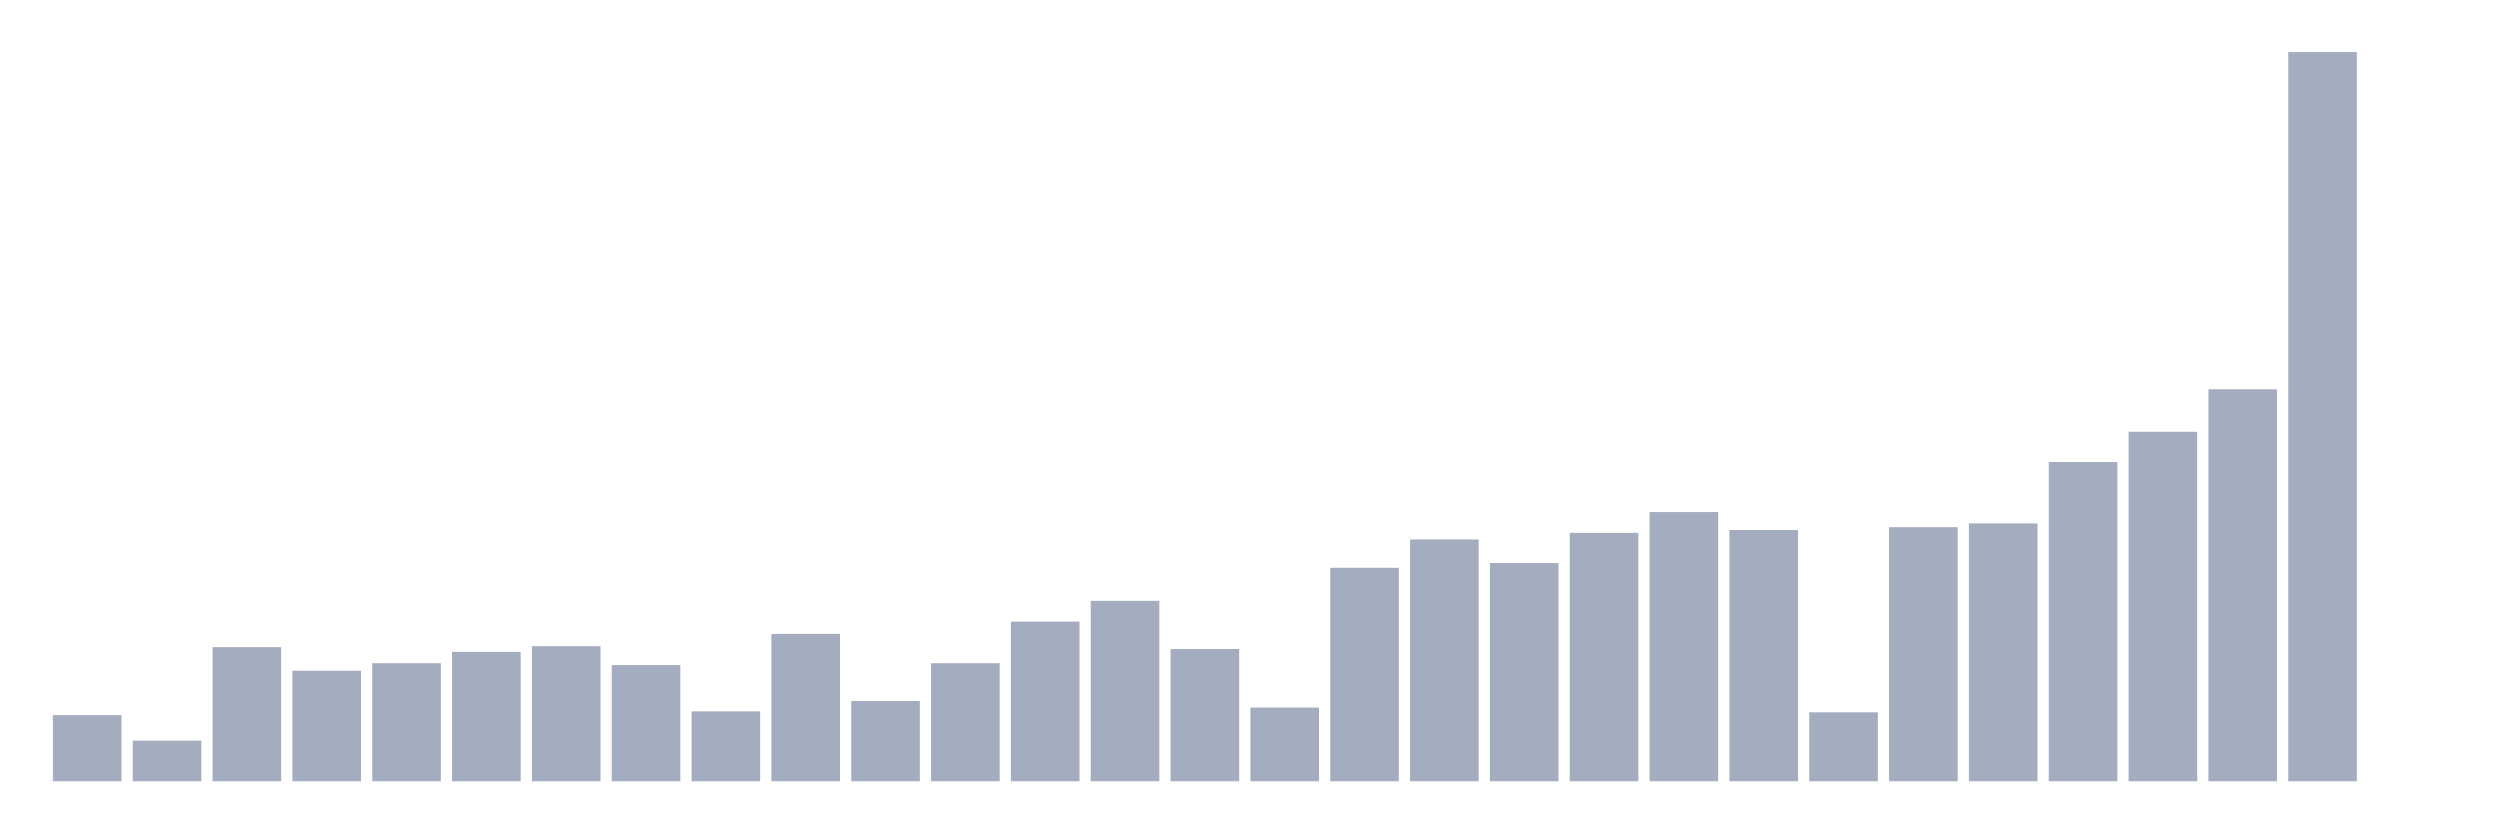 <svg xmlns="http://www.w3.org/2000/svg" viewBox="0 0 480 160"><g transform="translate(10,10)"><rect class="bar" x="0.153" width="13.175" y="127.306" height="12.694" fill="rgb(164,173,192)"></rect><rect class="bar" x="15.482" width="13.175" y="132.202" height="7.798" fill="rgb(164,173,192)"></rect><rect class="bar" x="30.81" width="13.175" y="114.249" height="25.751" fill="rgb(164,173,192)"></rect><rect class="bar" x="46.138" width="13.175" y="118.782" height="21.218" fill="rgb(164,173,192)"></rect><rect class="bar" x="61.466" width="13.175" y="117.332" height="22.668" fill="rgb(164,173,192)"></rect><rect class="bar" x="76.794" width="13.175" y="115.155" height="24.845" fill="rgb(164,173,192)"></rect><rect class="bar" x="92.123" width="13.175" y="114.067" height="25.933" fill="rgb(164,173,192)"></rect><rect class="bar" x="107.451" width="13.175" y="117.694" height="22.306" fill="rgb(164,173,192)"></rect><rect class="bar" x="122.779" width="13.175" y="126.58" height="13.42" fill="rgb(164,173,192)"></rect><rect class="bar" x="138.107" width="13.175" y="111.71" height="28.29" fill="rgb(164,173,192)"></rect><rect class="bar" x="153.436" width="13.175" y="124.585" height="15.415" fill="rgb(164,173,192)"></rect><rect class="bar" x="168.764" width="13.175" y="117.332" height="22.668" fill="rgb(164,173,192)"></rect><rect class="bar" x="184.092" width="13.175" y="109.352" height="30.648" fill="rgb(164,173,192)"></rect><rect class="bar" x="199.42" width="13.175" y="105.363" height="34.637" fill="rgb(164,173,192)"></rect><rect class="bar" x="214.748" width="13.175" y="114.611" height="25.389" fill="rgb(164,173,192)"></rect><rect class="bar" x="230.077" width="13.175" y="125.855" height="14.145" fill="rgb(164,173,192)"></rect><rect class="bar" x="245.405" width="13.175" y="99.016" height="40.984" fill="rgb(164,173,192)"></rect><rect class="bar" x="260.733" width="13.175" y="93.575" height="46.425" fill="rgb(164,173,192)"></rect><rect class="bar" x="276.061" width="13.175" y="98.109" height="41.891" fill="rgb(164,173,192)"></rect><rect class="bar" x="291.39" width="13.175" y="92.306" height="47.694" fill="rgb(164,173,192)"></rect><rect class="bar" x="306.718" width="13.175" y="88.316" height="51.684" fill="rgb(164,173,192)"></rect><rect class="bar" x="322.046" width="13.175" y="91.762" height="48.238" fill="rgb(164,173,192)"></rect><rect class="bar" x="337.374" width="13.175" y="126.762" height="13.238" fill="rgb(164,173,192)"></rect><rect class="bar" x="352.702" width="13.175" y="91.218" height="48.782" fill="rgb(164,173,192)"></rect><rect class="bar" x="368.031" width="13.175" y="90.492" height="49.508" fill="rgb(164,173,192)"></rect><rect class="bar" x="383.359" width="13.175" y="78.705" height="61.295" fill="rgb(164,173,192)"></rect><rect class="bar" x="398.687" width="13.175" y="72.902" height="67.098" fill="rgb(164,173,192)"></rect><rect class="bar" x="414.015" width="13.175" y="64.741" height="75.259" fill="rgb(164,173,192)"></rect><rect class="bar" x="429.344" width="13.175" y="0" height="140" fill="rgb(164,173,192)"></rect><rect class="bar" x="444.672" width="13.175" y="140" height="0" fill="rgb(164,173,192)"></rect></g></svg>